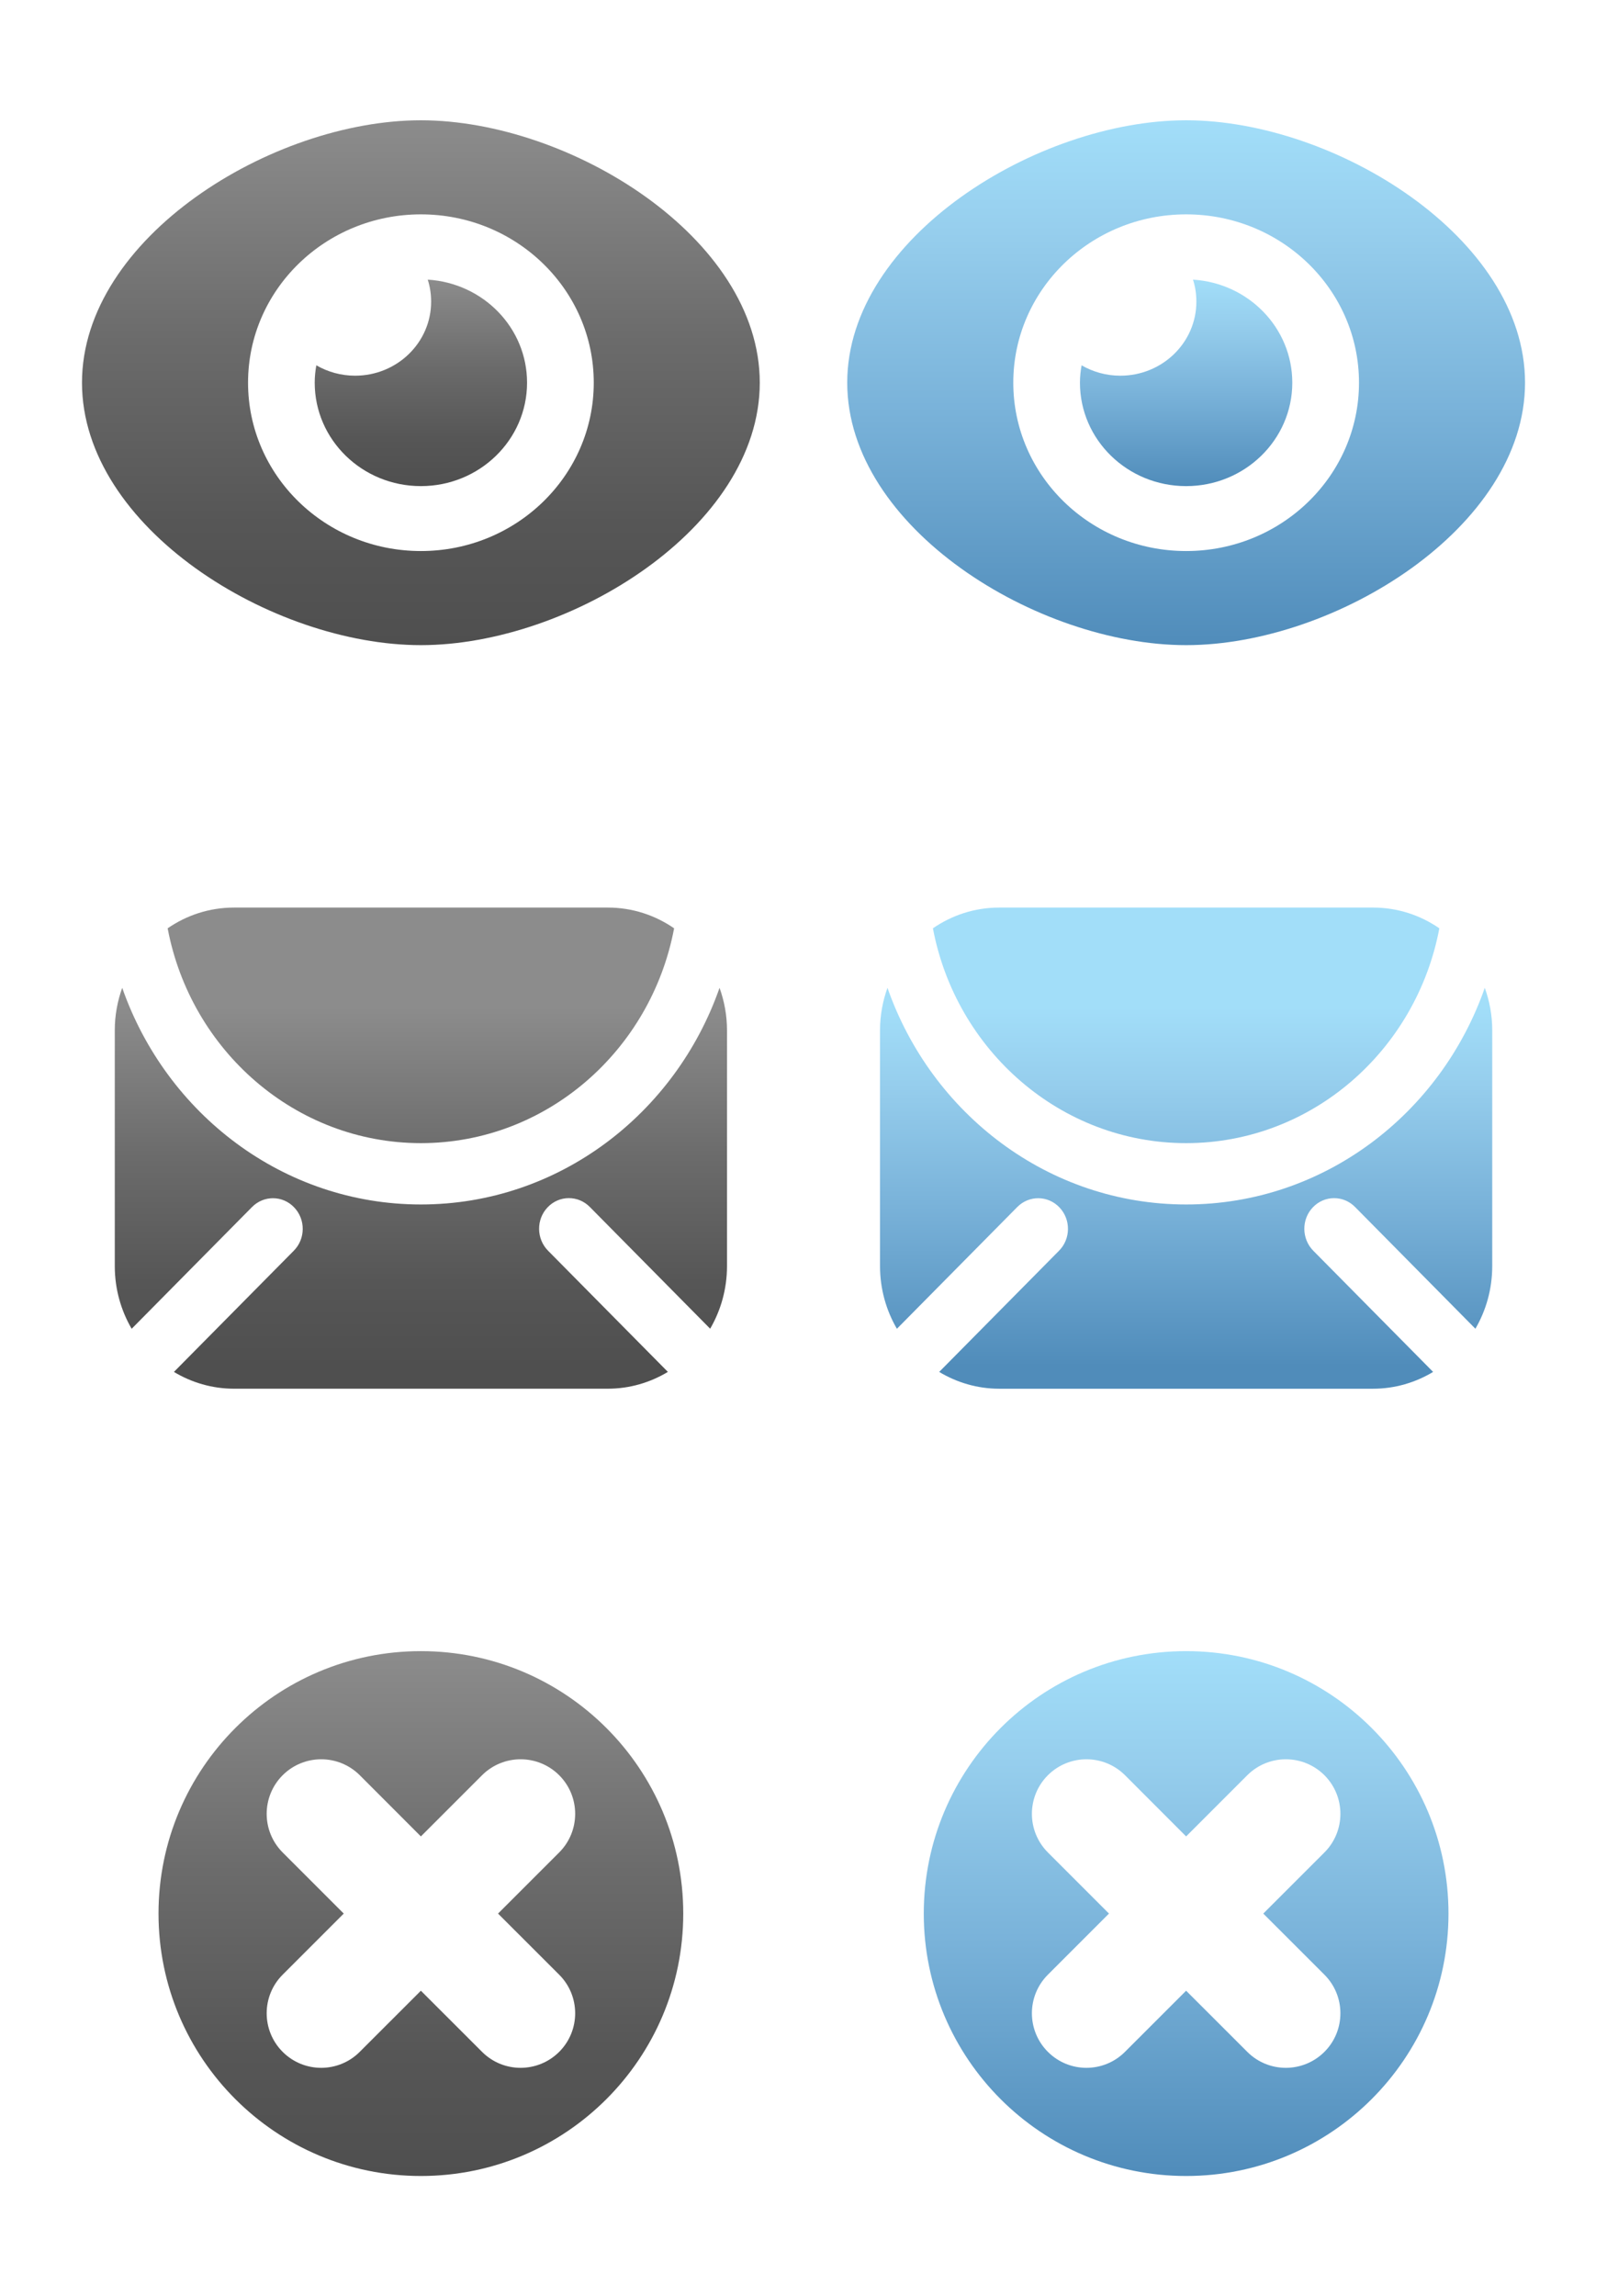 <?xml version="1.0" encoding="utf-8"?>
<!-- Generator: Adobe Illustrator 15.1.0, SVG Export Plug-In  -->
<!DOCTYPE svg PUBLIC "-//W3C//DTD SVG 1.1//EN" "http://www.w3.org/Graphics/SVG/1.1/DTD/svg11.dtd">
<svg version="1.1"
	 xmlns="http://www.w3.org/2000/svg" xmlns:xlink="http://www.w3.org/1999/xlink" xmlns:a="http://ns.adobe.com/AdobeSVGViewerExtensions/3.0/"
	 x="0px" y="0px" width="7em" height="10em" viewBox="0 0 70 105" overflow="visible" enable-background="new 0 0 70 105"
	 xml:space="preserve">
<defs>
</defs>
<linearGradient id="SVGID_1_" gradientUnits="userSpaceOnUse" x1="162.435" y1="126.028" x2="162.435" y2="150.028" gradientTransform="matrix(1 0 0 1 -144.934 -120.529)">
	<stop  offset="0" style="stop-color:#8C8C8C"/>
	<stop  offset="0.001" style="stop-color:#8C8C8C"/>
	<stop  offset="0.42" style="stop-color:#6B6B6B"/>
	<stop  offset="0.768" style="stop-color:#565656"/>
	<stop  offset="1" style="stop-color:#4F4F4F"/>
</linearGradient>
<path fill="url(#SVGID_1_)" d="M17.501,5.5C10.692,5.5,2,10.872,2,17.499C2,24.127,10.692,29.5,17.501,29.5
	C24.307,29.5,33,24.127,33,17.499C33,10.872,24.307,5.5,17.501,5.5z M17.501,25.197c-4.366,0-7.906-3.446-7.906-7.698
	c0-4.251,3.54-7.697,7.906-7.697c4.367,0,7.906,3.446,7.906,7.697C25.407,21.751,21.868,25.197,17.501,25.197z"/>
<linearGradient id="SVGID_2_" gradientUnits="userSpaceOnUse" x1="162.435" y1="133.315" x2="162.435" y2="142.756" gradientTransform="matrix(1 0 0 1 -144.934 -120.529)">
	<stop  offset="0" style="stop-color:#8C8C8C"/>
	<stop  offset="0.001" style="stop-color:#8C8C8C"/>
	<stop  offset="0.42" style="stop-color:#6B6B6B"/>
	<stop  offset="0.768" style="stop-color:#565656"/>
	<stop  offset="1" style="stop-color:#4F4F4F"/>
</linearGradient>
<path fill="url(#SVGID_2_)" d="M17.814,12.787c0.102,0.318,0.155,0.656,0.155,1.006c0,1.871-1.557,3.386-3.479,3.386
	c-0.647,0-1.254-0.175-1.772-0.475c-0.046,0.258-0.074,0.523-0.074,0.795c0,2.611,2.173,4.729,4.856,4.729
	c2.681,0,4.856-2.117,4.856-4.729C22.357,14.991,20.35,12.943,17.814,12.787z"/>
<rect fill="none" width="35" height="35"/>
<linearGradient id="SVGID_3_" gradientUnits="userSpaceOnUse" x1="197.434" y1="126.028" x2="197.434" y2="150.028" gradientTransform="matrix(1 0 0 1 -144.934 -120.529)">
	<stop  offset="0" style="stop-color:#A2DEF9"/>
	<stop  offset="0.213" style="stop-color:#96CEED"/>
	<stop  offset="0.557" style="stop-color:#79B2D9"/>
	<stop  offset="0.989" style="stop-color:#518DBB"/>
	<stop  offset="1" style="stop-color:#508CBA"/>
</linearGradient>
<path fill="url(#SVGID_3_)" d="M52.501,5.5C45.692,5.5,37,10.872,37,17.499C37,24.127,45.692,29.5,52.501,29.5
	c6.806,0,15.5-5.373,15.5-12.001C68.001,10.872,59.307,5.5,52.501,5.5z M52.501,25.197c-4.366,0-7.906-3.446-7.906-7.698
	c0-4.251,3.54-7.697,7.906-7.697c4.367,0,7.906,3.446,7.906,7.697C60.407,21.751,56.868,25.197,52.501,25.197z"/>
<linearGradient id="SVGID_4_" gradientUnits="userSpaceOnUse" x1="197.435" y1="133.315" x2="197.435" y2="142.756" gradientTransform="matrix(1 0 0 1 -144.934 -120.529)">
	<stop  offset="0" style="stop-color:#A2DEF9"/>
	<stop  offset="0.213" style="stop-color:#96CEED"/>
	<stop  offset="0.557" style="stop-color:#79B2D9"/>
	<stop  offset="0.989" style="stop-color:#518DBB"/>
	<stop  offset="1" style="stop-color:#508CBA"/>
</linearGradient>
<path fill="url(#SVGID_4_)" d="M52.815,12.787c0.102,0.318,0.154,0.656,0.154,1.006c0,1.871-1.557,3.386-3.479,3.386
	c-0.647,0-1.254-0.175-1.771-0.475c-0.047,0.258-0.075,0.523-0.075,0.795c0,2.611,2.173,4.729,4.856,4.729
	c2.681,0,4.856-2.117,4.856-4.729C57.357,14.991,55.35,12.943,52.815,12.787z"/>
<rect x="35" fill="none" width="35" height="35"/>
<rect y="35" fill="none" width="35" height="35"/>
<linearGradient id="SVGID_5_" gradientUnits="userSpaceOnUse" x1="17.5" y1="46.041" x2="17.5" y2="62.453">
	<stop  offset="0" style="stop-color:#8C8C8C"/>
	<stop  offset="0.001" style="stop-color:#8C8C8C"/>
	<stop  offset="0.42" style="stop-color:#6B6B6B"/>
	<stop  offset="0.768" style="stop-color:#565656"/>
	<stop  offset="1" style="stop-color:#4F4F4F"/>
</linearGradient>
<path fill="url(#SVGID_5_)" d="M17.501,52.271c5.739,0,10.528-4.234,11.581-9.823c-0.867-0.598-1.909-0.948-3.031-0.948H8.95
	c-1.123,0-2.165,0.351-3.032,0.948C6.973,48.037,11.763,52.271,17.501,52.271z"/>
<linearGradient id="SVGID_6_" gradientUnits="userSpaceOnUse" x1="17.5" y1="46.043" x2="17.5" y2="62.455">
	<stop  offset="0" style="stop-color:#8C8C8C"/>
	<stop  offset="0.001" style="stop-color:#8C8C8C"/>
	<stop  offset="0.42" style="stop-color:#6B6B6B"/>
	<stop  offset="0.768" style="stop-color:#565656"/>
	<stop  offset="1" style="stop-color:#4F4F4F"/>
</linearGradient>
<path fill="url(#SVGID_6_)" d="M31.16,45.17c-2.016,5.763-7.369,9.906-13.659,9.906c-6.291,0-11.644-4.143-13.661-9.906
	c-0.216,0.604-0.34,1.253-0.34,1.934v10.793c0,1.047,0.284,2.025,0.772,2.863l5.506-5.568c0.537-0.541,1.4-0.537,1.927,0.018
	c0.528,0.551,0.521,1.438-0.017,1.98l-5.483,5.543C7.012,63.217,7.948,63.5,8.95,63.5h17.101c1.002,0,1.938-0.283,2.746-0.768
	l-5.484-5.545c-0.535-0.545-0.543-1.432-0.016-1.982c0.527-0.553,1.392-0.559,1.927-0.018l5.507,5.57
	c0.486-0.836,0.77-1.814,0.77-2.861V47.104C31.5,46.423,31.377,45.774,31.16,45.17z"/>
<rect x="35" y="35" fill="none" width="35" height="35"/>
<linearGradient id="SVGID_7_" gradientUnits="userSpaceOnUse" x1="52.5" y1="46.041" x2="52.5" y2="62.453">
	<stop  offset="0" style="stop-color:#A2DEF9"/>
	<stop  offset="0.213" style="stop-color:#96CEED"/>
	<stop  offset="0.557" style="stop-color:#79B2D9"/>
	<stop  offset="0.989" style="stop-color:#518DBB"/>
	<stop  offset="1" style="stop-color:#508CBA"/>
</linearGradient>
<path fill="url(#SVGID_7_)" d="M52.501,52.271c5.739,0,10.528-4.234,11.581-9.823c-0.867-0.598-1.909-0.948-3.031-0.948H43.95
	c-1.123,0-2.165,0.351-3.031,0.948C41.974,48.037,46.763,52.271,52.501,52.271z"/>
<linearGradient id="SVGID_8_" gradientUnits="userSpaceOnUse" x1="52.5" y1="46.043" x2="52.5" y2="62.455">
	<stop  offset="0" style="stop-color:#A2DEF9"/>
	<stop  offset="0.213" style="stop-color:#96CEED"/>
	<stop  offset="0.557" style="stop-color:#79B2D9"/>
	<stop  offset="0.989" style="stop-color:#518DBB"/>
	<stop  offset="1" style="stop-color:#508CBA"/>
</linearGradient>
<path fill="url(#SVGID_8_)" d="M66.16,45.17c-2.016,5.763-7.369,9.906-13.659,9.906c-6.291,0-11.645-4.143-13.66-9.906
	c-0.217,0.604-0.341,1.253-0.341,1.934v10.793c0,1.047,0.284,2.025,0.772,2.863l5.506-5.568c0.537-0.541,1.4-0.537,1.928,0.018
	c0.527,0.551,0.52,1.438-0.018,1.98l-5.482,5.543c0.807,0.484,1.742,0.768,2.744,0.768h17.101c1.002,0,1.938-0.283,2.746-0.768
	l-5.484-5.545c-0.535-0.545-0.543-1.432-0.016-1.982c0.527-0.553,1.392-0.559,1.927-0.018l5.507,5.57
	c0.486-0.836,0.77-1.814,0.77-2.861V47.104C66.5,46.423,66.377,45.774,66.16,45.17z"/>
<rect y="70" fill="none" width="35" height="35"/>
<linearGradient id="SVGID_9_" gradientUnits="userSpaceOnUse" x1="162.435" y1="196.029" x2="162.435" y2="220.029" gradientTransform="matrix(1 0 0 1 -144.934 -120.529)">
	<stop  offset="0" style="stop-color:#8C8C8C"/>
	<stop  offset="0.001" style="stop-color:#8C8C8C"/>
	<stop  offset="0.42" style="stop-color:#6B6B6B"/>
	<stop  offset="0.768" style="stop-color:#565656"/>
	<stop  offset="1" style="stop-color:#4F4F4F"/>
</linearGradient>
<path fill="url(#SVGID_9_)" d="M17.5,75.5c-6.627,0-12,5.372-12,12.001c0,6.626,5.373,11.999,12,11.999c6.628,0,12-5.373,12-11.999
	C29.5,80.872,24.128,75.5,17.5,75.5z M23.826,90.296c0.974,0.973,0.974,2.554,0,3.527c-0.977,0.975-2.555,0.975-3.529,0L17.5,91.028
	l-2.796,2.795c-0.974,0.975-2.553,0.975-3.527,0c-0.973-0.974-0.973-2.555,0-3.527l2.795-2.795l-2.795-2.796
	c-0.973-0.975-0.973-2.556,0-3.53c0.975-0.973,2.554-0.973,3.529,0l2.794,2.797l2.797-2.797c0.975-0.973,2.553-0.973,3.529,0
	c0.974,0.975,0.974,2.556,0,3.53l-2.797,2.796L23.826,90.296z"/>
<rect x="35" y="70" fill="none" width="35" height="35"/>
<linearGradient id="SVGID_10_" gradientUnits="userSpaceOnUse" x1="197.434" y1="196.029" x2="197.434" y2="220.029" gradientTransform="matrix(1 0 0 1 -144.934 -120.529)">
	<stop  offset="0" style="stop-color:#A2DEF9"/>
	<stop  offset="0.213" style="stop-color:#96CEED"/>
	<stop  offset="0.557" style="stop-color:#79B2D9"/>
	<stop  offset="0.989" style="stop-color:#518DBB"/>
	<stop  offset="1" style="stop-color:#508CBA"/>
</linearGradient>
<path fill="url(#SVGID_10_)" d="M52.5,75.5c-6.627,0-11.999,5.372-11.999,12.001c0,6.626,5.372,11.999,11.999,11.999
	c6.628,0,12-5.373,12-11.999C64.5,80.872,59.128,75.5,52.5,75.5z M58.826,90.296c0.974,0.973,0.974,2.554,0,3.527
	c-0.977,0.975-2.555,0.975-3.529,0L52.5,91.028l-2.796,2.795c-0.975,0.975-2.553,0.975-3.527,0c-0.974-0.974-0.974-2.555,0-3.527
	l2.795-2.795l-2.795-2.796c-0.974-0.975-0.974-2.556,0-3.53c0.975-0.973,2.553-0.973,3.529,0l2.794,2.797l2.797-2.797
	c0.975-0.973,2.553-0.973,3.529,0c0.974,0.975,0.974,2.556,0,3.53l-2.797,2.796L58.826,90.296z"/>
</svg>
